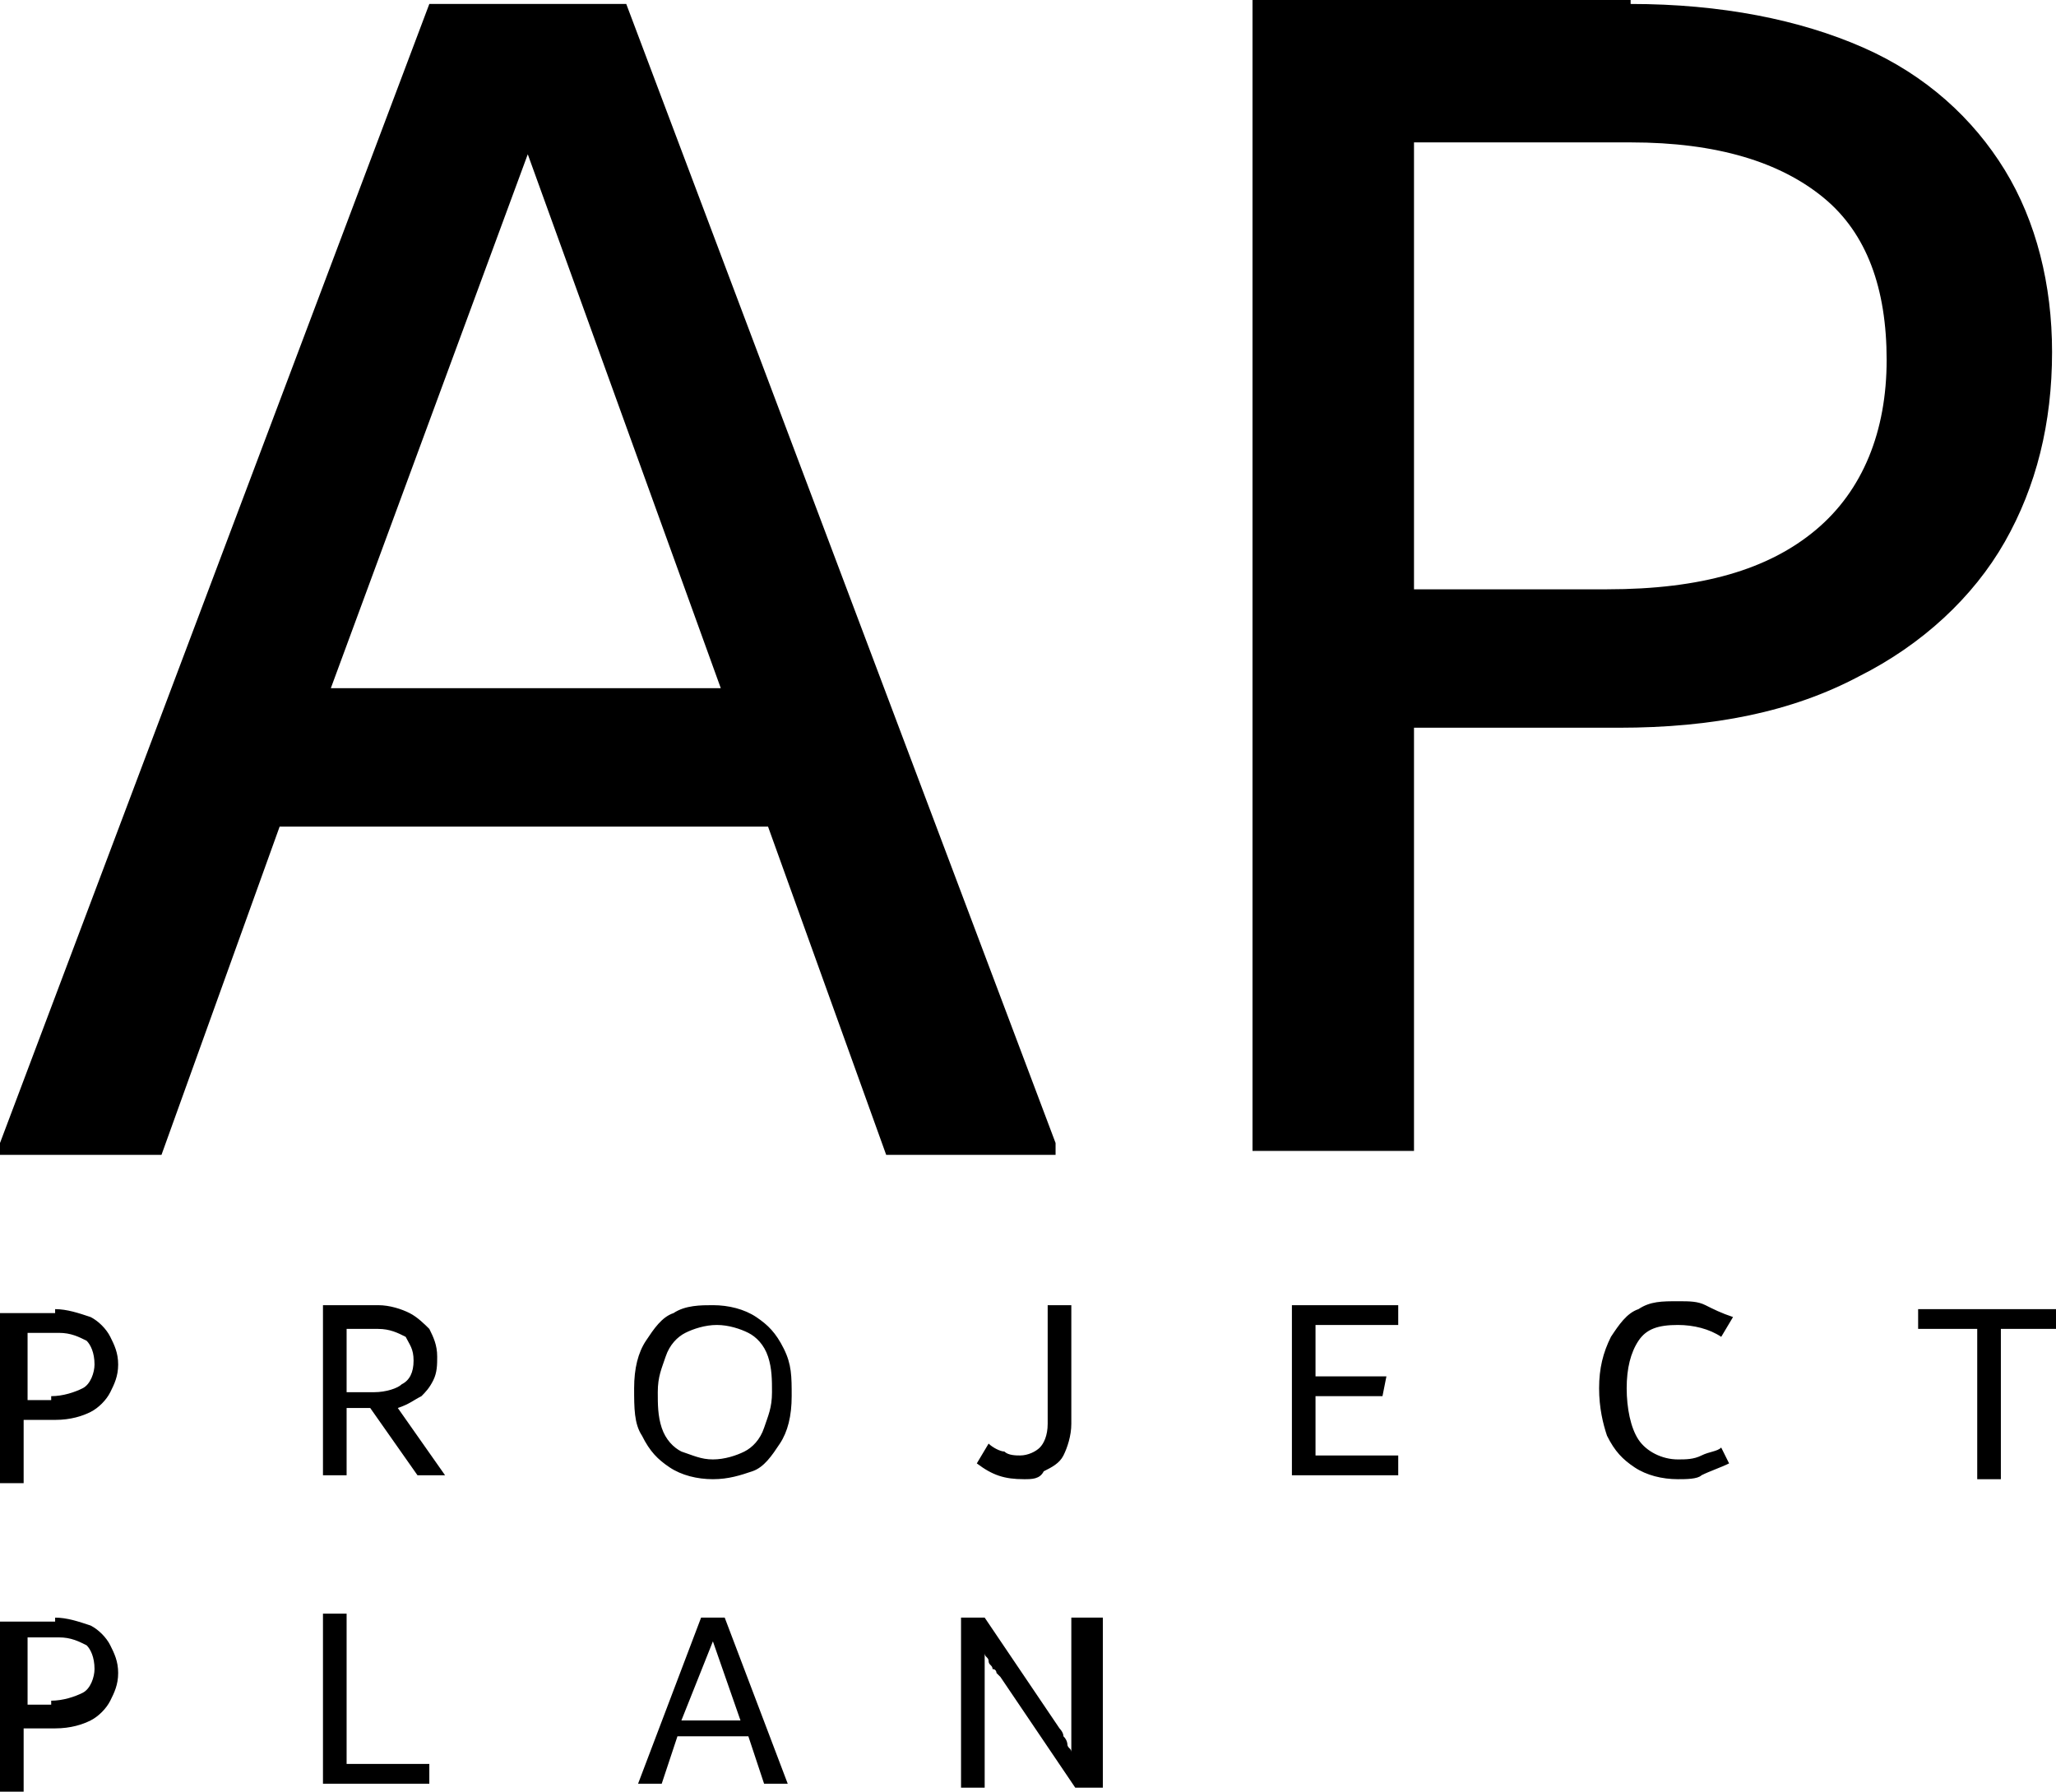 <svg width="70" height="61" viewBox="0 0 70 61" fill="none" xmlns="http://www.w3.org/2000/svg">
<path fill-rule="evenodd" clip-rule="evenodd" d="M21.322 0.135L35.939 38.916V39.32H30.172L26.149 28.143H9.521L5.498 39.32H0V38.916L14.617 0.135H21.322ZM11.264 23.43H24.54L17.969 5.252L11.264 23.43ZM55.517 0.135C58.602 0.135 61.283 0.673 63.429 1.616C65.575 2.558 67.184 4.04 68.257 5.79C69.329 7.541 69.866 9.695 69.866 11.985C69.866 14.408 69.329 16.563 68.257 18.448C67.184 20.333 65.441 21.949 63.295 23.026C61.015 24.238 58.333 24.777 55.115 24.777H48.142V39.185H42.644V0H55.517V0.135ZM54.713 20.064C57.931 20.064 60.211 19.391 61.82 18.044C63.429 16.698 64.234 14.678 64.234 12.254C64.234 9.83 63.563 7.945 62.088 6.733C60.613 5.521 58.467 4.848 55.517 4.848H48.142V20.064H54.713Z" fill="black"/>
<path fill-rule="evenodd" clip-rule="evenodd" d="M1.877 44.572C2.28 44.572 2.682 44.707 3.084 44.841C3.352 44.976 3.621 45.245 3.755 45.515C3.889 45.784 4.023 46.053 4.023 46.457C4.023 46.861 3.889 47.13 3.755 47.4C3.621 47.669 3.352 47.938 3.084 48.073C2.816 48.208 2.414 48.343 1.877 48.343H0.805V50.497H0V44.707H1.877V44.572ZM1.743 47.535C2.146 47.535 2.548 47.4 2.816 47.265C3.084 47.13 3.218 46.727 3.218 46.457C3.218 46.053 3.084 45.784 2.95 45.649C2.682 45.515 2.414 45.38 2.011 45.38H0.939V47.669H1.743V47.535ZM15.153 50.228H14.214L12.605 47.938H11.801V50.228H10.996V44.437H12.873C13.276 44.437 13.678 44.572 13.946 44.707C14.214 44.841 14.483 45.111 14.617 45.245C14.751 45.515 14.885 45.784 14.885 46.188C14.885 46.457 14.885 46.727 14.751 46.996C14.617 47.265 14.483 47.4 14.349 47.535C14.081 47.669 13.946 47.804 13.544 47.938L15.153 50.228ZM11.801 47.4H12.739C13.142 47.4 13.544 47.265 13.678 47.13C13.946 46.996 14.081 46.727 14.081 46.323C14.081 45.919 13.946 45.784 13.812 45.515C13.544 45.38 13.276 45.245 12.873 45.245H11.801V47.4ZM24.272 50.362C23.736 50.362 23.199 50.228 22.797 49.958C22.395 49.689 22.126 49.42 21.858 48.881C21.59 48.477 21.59 47.938 21.59 47.265C21.59 46.592 21.724 46.053 21.992 45.649C22.261 45.245 22.529 44.841 22.931 44.707C23.333 44.437 23.87 44.437 24.272 44.437C24.808 44.437 25.345 44.572 25.747 44.841C26.149 45.111 26.418 45.38 26.686 45.919C26.954 46.457 26.954 46.861 26.954 47.535C26.954 48.208 26.82 48.746 26.552 49.15C26.284 49.554 26.015 49.958 25.613 50.093C25.211 50.228 24.808 50.362 24.272 50.362ZM24.272 49.689C24.674 49.689 25.077 49.554 25.345 49.42C25.613 49.285 25.881 49.016 26.015 48.612C26.149 48.208 26.284 47.938 26.284 47.4C26.284 46.996 26.284 46.592 26.149 46.188C26.015 45.784 25.747 45.515 25.479 45.38C25.211 45.245 24.808 45.111 24.406 45.111C24.004 45.111 23.602 45.245 23.333 45.38C23.065 45.515 22.797 45.784 22.663 46.188C22.529 46.592 22.395 46.861 22.395 47.4C22.395 47.804 22.395 48.208 22.529 48.612C22.663 49.016 22.931 49.285 23.199 49.42C23.602 49.554 23.87 49.689 24.272 49.689ZM34.866 50.362C34.195 50.362 33.793 50.228 33.257 49.824L33.659 49.15C33.793 49.285 34.061 49.42 34.195 49.42C34.33 49.554 34.598 49.554 34.732 49.554C35 49.554 35.268 49.42 35.402 49.285C35.536 49.15 35.67 48.881 35.67 48.477V44.437H36.475V48.477C36.475 48.881 36.341 49.285 36.207 49.554C36.073 49.824 35.805 49.958 35.536 50.093C35.402 50.362 35.134 50.362 34.866 50.362ZM44.789 49.554H47.605V50.228H43.985V44.437H47.605V45.111H44.789V46.861H47.203L47.069 47.535H44.789V49.554ZM57.126 50.362C56.59 50.362 56.054 50.228 55.651 49.958C55.249 49.689 54.981 49.42 54.713 48.881C54.578 48.477 54.444 47.938 54.444 47.265C54.444 46.592 54.578 46.053 54.847 45.515C55.115 45.111 55.383 44.707 55.785 44.572C56.188 44.303 56.59 44.303 57.126 44.303C57.529 44.303 57.797 44.303 58.065 44.437C58.333 44.572 58.602 44.707 59.004 44.841L58.602 45.515C58.199 45.245 57.663 45.111 57.126 45.111C56.456 45.111 56.054 45.245 55.785 45.649C55.517 46.053 55.383 46.592 55.383 47.265C55.383 47.938 55.517 48.612 55.785 49.016C56.054 49.42 56.59 49.689 57.126 49.689C57.395 49.689 57.663 49.689 57.931 49.554C58.199 49.42 58.467 49.42 58.602 49.285L58.87 49.824C58.602 49.958 58.199 50.093 57.931 50.228C57.797 50.362 57.395 50.362 57.126 50.362ZM70 44.572V45.245H68.123V50.362H67.318V45.245H65.306V44.572H70Z" fill="black"/>
<path fill-rule="evenodd" clip-rule="evenodd" d="M1.877 55.075C2.28 55.075 2.682 55.21 3.084 55.344C3.352 55.479 3.621 55.748 3.755 56.018C3.889 56.287 4.023 56.556 4.023 56.96C4.023 57.364 3.889 57.634 3.755 57.903C3.621 58.172 3.352 58.441 3.084 58.576C2.816 58.711 2.414 58.846 1.877 58.846H0.805V61H0V55.21H1.877V55.075ZM1.743 57.903C2.146 57.903 2.548 57.768 2.816 57.634C3.084 57.499 3.218 57.095 3.218 56.826C3.218 56.422 3.084 56.152 2.95 56.018C2.682 55.883 2.414 55.748 2.011 55.748H0.939V58.038H1.743V57.903ZM11.801 60.057H14.617V60.731H10.996V54.94H11.801V60.057ZM24.674 55.075L26.82 60.731H26.015L25.479 59.115H23.065L22.529 60.731H21.724L23.87 55.075H24.674ZM23.199 58.576H25.211L24.272 55.883L23.199 58.576ZM37.548 55.075V60.865H36.609L34.061 57.095L33.927 56.96C33.927 56.96 33.927 56.826 33.793 56.826C33.793 56.691 33.659 56.691 33.659 56.556C33.659 56.422 33.525 56.422 33.525 56.287V60.865H32.72V55.075H33.525L36.073 58.846C36.073 58.846 36.207 58.98 36.207 59.115C36.341 59.249 36.341 59.384 36.341 59.384C36.341 59.519 36.475 59.519 36.475 59.653V55.075H37.548Z" fill="black"/>
</svg>
